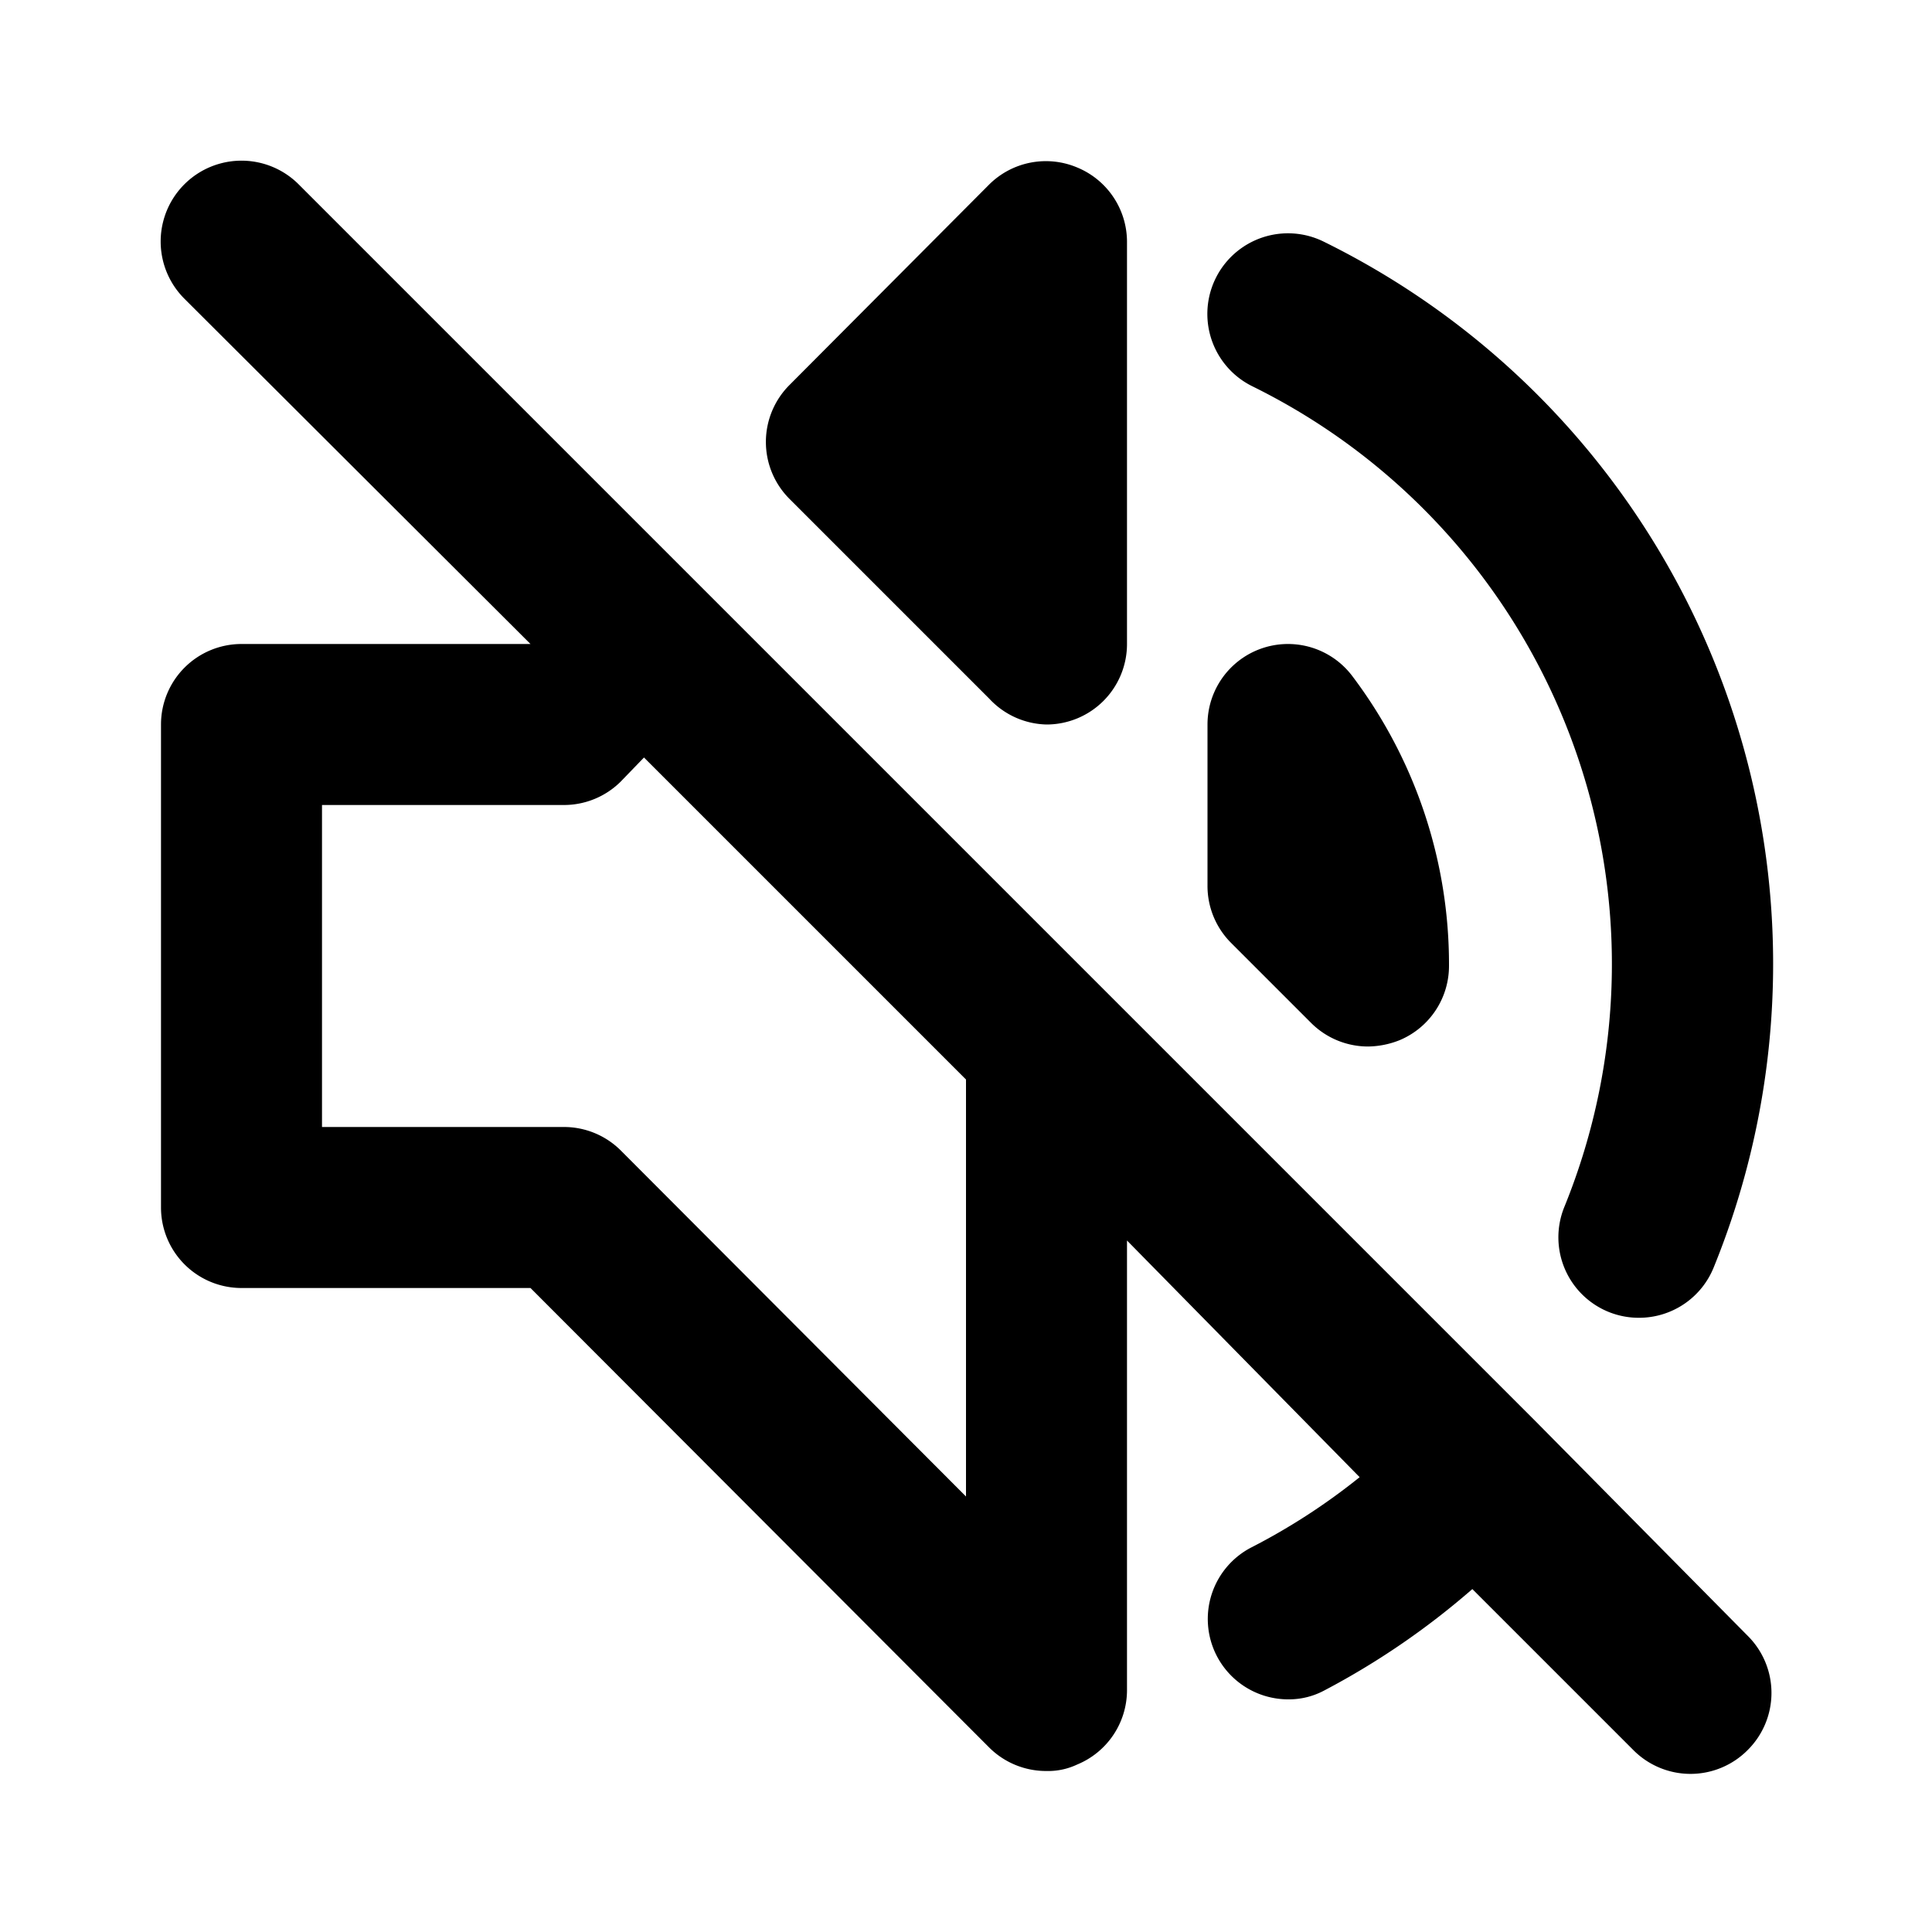 <svg id="Layer_1" data-name="Layer 1" xmlns="http://www.w3.org/2000/svg" viewBox="0 0 24 24"><title>Volume Off</title><path d="M12.29,8.68,9.81,6.2a1,1,0,0,1,0-1.42l2.48-2.49a1,1,0,0,1,1.09-.21A1,1,0,0,1,14,3V8a1,1,0,0,1-1,1A1,1,0,0,1,12.29,8.68ZM16.44,3a1,1,0,1,0-.88,1.8A8,8,0,0,1,19.43,15a1,1,0,0,0,.56,1.3,1,1,0,0,0,.37.07,1,1,0,0,0,.93-.63A10,10,0,0,0,16.44,3ZM17,13a1.09,1.09,0,0,0,.39-.08A1,1,0,0,0,18,12,5.94,5.94,0,0,0,16.8,8.4,1,1,0,0,0,15,9v2a1,1,0,0,0,.29.71l1,1A1,1,0,0,0,17,13Zm4.71,7.32a1,1,0,0,1,0,1.42,1,1,0,0,1-1.42,0l-2-2A9.6,9.6,0,0,1,16.45,21a.93.93,0,0,1-.45.11,1,1,0,0,1-.89-.55,1,1,0,0,1,.44-1.34,7.89,7.89,0,0,0,1.34-.87L14,15.41V21a1,1,0,0,1-.62.92A.84.84,0,0,1,13,22a1,1,0,0,1-.71-.29L6.59,16H3a1,1,0,0,1-1-1V9A1,1,0,0,1,3,8H6.59L2.29,3.71A1,1,0,0,1,3.71,2.29l5,5,5,5,5.36,5.36h0ZM12,13.41l-4-4-.29.3A1,1,0,0,1,7,10H4v4H7a1,1,0,0,1,.71.29L12,18.59Z"/></svg>
